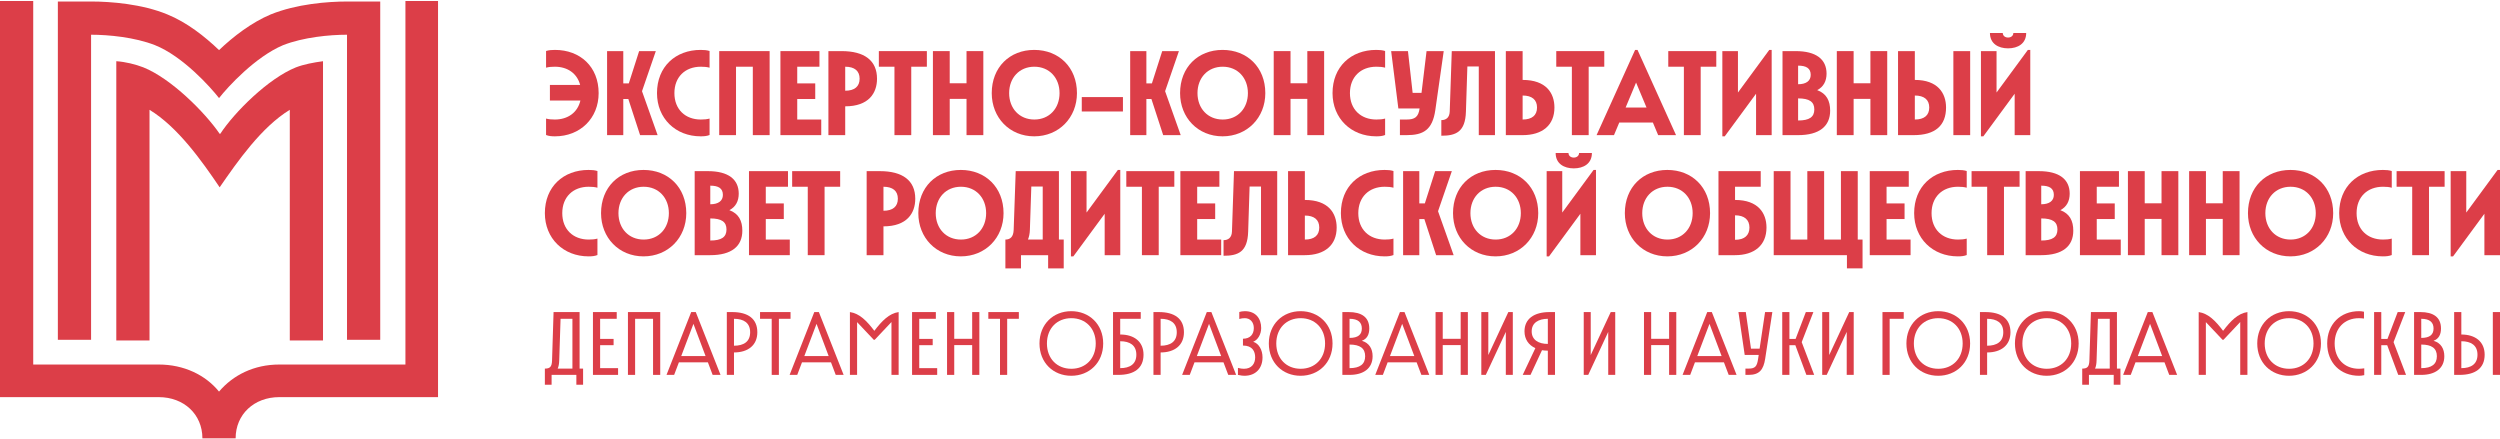 <svg width="239" height="42" viewBox="0 0 239 42" fill="none" xmlns="http://www.w3.org/2000/svg">
<path d="M52.571 9.614V8.122H55.463C55.176 7.032 54.27 6.378 53.042 6.378C52.697 6.378 52.468 6.401 52.204 6.47V4.875C52.468 4.794 52.721 4.771 53.053 4.771C55.463 4.771 57.23 6.378 57.23 8.902C57.23 11.312 55.463 13.033 53.053 13.033C52.732 13.033 52.468 13.011 52.204 12.907V11.335C52.468 11.404 52.697 11.427 53.042 11.427C54.293 11.427 55.222 10.75 55.486 9.614H52.571Z" fill="#DC3E48"/>
<path d="M61.193 12.919L60.068 9.465H59.586V12.919H58.037V4.886H59.586V7.973H60.114L61.101 4.886H62.696L61.376 8.719L62.868 12.919H61.193Z" fill="#DC3E48"/>
<path d="M66.986 13.033C64.576 13.033 62.809 11.312 62.809 8.902C62.809 6.378 64.576 4.771 66.986 4.771C67.318 4.771 67.571 4.794 67.835 4.875V6.47C67.571 6.401 67.341 6.378 66.997 6.378C65.505 6.378 64.473 7.353 64.473 8.902C64.473 10.451 65.505 11.427 66.997 11.427C67.341 11.427 67.571 11.404 67.835 11.335V12.907C67.571 13.011 67.307 13.033 66.986 13.033Z" fill="#DC3E48"/>
<path d="M71.969 12.919V6.378H70.363V12.919H68.757V4.886H73.576V12.919H71.969Z" fill="#DC3E48"/>
<path d="M74.609 12.919V4.886H78.339V6.378H76.216V7.973H77.937V9.465H76.216V11.427H78.511V12.919H74.609Z" fill="#DC3E48"/>
<path d="M79.196 12.919V4.886H80.458C82.638 4.886 83.843 5.781 83.843 7.525C83.843 8.902 83.051 10.165 80.802 10.165V12.919H79.196ZM80.802 8.673C81.697 8.673 82.179 8.271 82.179 7.525C82.179 6.779 81.697 6.378 80.802 6.378V8.673Z" fill="#DC3E48"/>
<path d="M85.51 12.919V6.378H84.018V4.886H88.608V6.378H87.116V12.919H85.51Z" fill="#DC3E48"/>
<path d="M92.4 12.919V9.453H90.793V12.919H89.187V4.886H90.793V7.961H92.4V4.886H94.006V12.919H92.4Z" fill="#DC3E48"/>
<path d="M98.872 13.033C96.52 13.033 94.81 11.255 94.81 8.902C94.81 6.435 96.52 4.771 98.872 4.771C101.224 4.771 102.957 6.435 102.957 8.902C102.957 11.255 101.224 13.033 98.872 13.033ZM98.883 11.427C100.318 11.427 101.293 10.36 101.293 8.902C101.293 7.445 100.318 6.378 98.883 6.378C97.449 6.378 96.474 7.445 96.474 8.902C96.474 10.36 97.449 11.427 98.883 11.427Z" fill="#DC3E48"/>
<path d="M103.417 10.658V9.281H107.353V10.658H103.417Z" fill="#DC3E48"/>
<path d="M111.2 12.919L110.076 9.465H109.594V12.919H108.045V4.886H109.594V7.973H110.122L111.109 4.886H112.704L111.384 8.719L112.876 12.919H111.2Z" fill="#DC3E48"/>
<path d="M116.878 13.033C114.526 13.033 112.816 11.255 112.816 8.902C112.816 6.435 114.526 4.771 116.878 4.771C119.231 4.771 120.964 6.435 120.964 8.902C120.964 11.255 119.231 13.033 116.878 13.033ZM116.89 11.427C118.324 11.427 119.3 10.36 119.3 8.902C119.3 7.445 118.324 6.378 116.89 6.378C115.456 6.378 114.48 7.445 114.48 8.902C114.48 10.36 115.456 11.427 116.89 11.427Z" fill="#DC3E48"/>
<path d="M124.98 12.919V9.453H123.374V12.919H121.767V4.886H123.374V7.961H124.98V4.886H126.587V12.919H124.98Z" fill="#DC3E48"/>
<path d="M131.567 13.033C129.158 13.033 127.39 11.312 127.39 8.902C127.39 6.378 129.158 4.771 131.567 4.771C131.9 4.771 132.153 4.794 132.417 4.875V6.47C132.153 6.401 131.923 6.378 131.579 6.378C130.087 6.378 129.054 7.353 129.054 8.902C129.054 10.451 130.087 11.427 131.579 11.427C131.923 11.427 132.153 11.404 132.417 11.335V12.907C132.153 13.011 131.889 13.033 131.567 13.033Z" fill="#DC3E48"/>
<path d="M133.832 12.919V11.427H134.474C135.255 11.427 135.599 11.186 135.714 10.371H133.683L132.994 4.886H134.601L135.048 8.879H135.897L136.379 4.886H138.02L137.217 10.52C136.941 12.437 136.058 12.919 134.474 12.919H133.832Z" fill="#DC3E48"/>
<path d="M137.791 11.484C138.25 11.484 138.571 11.232 138.594 10.669L138.789 4.886H142.92V12.919H141.371V6.355H140.281L140.143 10.669C140.086 12.632 139.168 12.976 137.791 12.976V11.484Z" fill="#DC3E48"/>
<path d="M143.957 12.919V4.886H145.563V7.64C147.812 7.64 148.604 8.902 148.604 10.279C148.604 11.966 147.457 12.919 145.563 12.919H143.957ZM145.563 11.427C146.458 11.427 146.94 11.025 146.94 10.279C146.94 9.534 146.458 9.132 145.563 9.132V11.427Z" fill="#DC3E48"/>
<path d="M150.271 12.919V6.378H148.779V4.886H153.369V6.378H151.877V12.919H150.271Z" fill="#DC3E48"/>
<path d="M152.633 12.919L156.316 4.771H156.546L160.229 12.919H158.52L158.015 11.714H154.802L154.297 12.919H152.633ZM155.41 10.279H157.407L156.408 7.893L155.41 10.279Z" fill="#DC3E48"/>
<path d="M160.979 12.919V6.378H159.487V4.886H164.077V6.378H162.585V12.919H160.979Z" fill="#DC3E48"/>
<path d="M164.656 13.033V4.886H166.148V8.845L169.143 4.771H169.372V12.919H167.88V8.96L164.885 13.033H164.656Z" fill="#DC3E48"/>
<path d="M170.408 12.919V4.886H171.67C173.621 4.886 174.619 5.666 174.619 7.043C174.619 7.743 174.332 8.306 173.724 8.616C174.619 8.948 174.963 9.637 174.963 10.578C174.963 12.069 173.931 12.919 171.899 12.919H170.408ZM171.899 11.519C172.978 11.519 173.449 11.186 173.449 10.463C173.449 9.74 172.99 9.407 171.899 9.407V11.519ZM171.899 8.053C172.668 8.053 173.104 7.732 173.104 7.158C173.104 6.527 172.68 6.275 171.899 6.275V8.053Z" fill="#DC3E48"/>
<path d="M178.812 12.919V9.453H177.206V12.919H175.599V4.886H177.206V7.961H178.812V4.886H180.419V12.919H178.812Z" fill="#DC3E48"/>
<path d="M181.452 12.919V4.886H183.058V7.64C185.25 7.64 186.042 8.902 186.042 10.279C186.042 12.001 185.009 12.919 182.944 12.919H181.452ZM183.058 11.427C183.954 11.427 184.436 11.025 184.436 10.279C184.436 9.534 183.954 9.132 183.058 9.132V11.427ZM186.742 12.919V4.886H188.348V12.919H186.742Z" fill="#DC3E48"/>
<path d="M191.971 4.622C191.042 4.622 190.238 4.175 190.238 3.153H191.466C191.466 3.417 191.684 3.589 191.971 3.589C192.258 3.589 192.476 3.417 192.476 3.153H193.704C193.704 4.175 192.901 4.622 191.971 4.622ZM189.378 13.033V4.886H190.87V8.845L193.865 4.771H194.094V12.919H192.602V8.96L189.607 13.033H189.378Z" fill="#DC3E48"/>
<path d="M56.266 24.509C53.856 24.509 52.089 22.787 52.089 20.378C52.089 17.853 53.856 16.246 56.266 16.246C56.599 16.246 56.852 16.269 57.115 16.35V17.945C56.852 17.876 56.622 17.853 56.278 17.853C54.786 17.853 53.753 18.828 53.753 20.378C53.753 21.927 54.786 22.902 56.278 22.902C56.622 22.902 56.852 22.879 57.115 22.81V24.382C56.852 24.485 56.588 24.509 56.266 24.509Z" fill="#DC3E48"/>
<path d="M61.522 24.509C59.17 24.509 57.46 22.73 57.46 20.378C57.46 17.91 59.17 16.246 61.522 16.246C63.875 16.246 65.608 17.91 65.608 20.378C65.608 22.73 63.875 24.509 61.522 24.509ZM61.534 22.902C62.968 22.902 63.944 21.835 63.944 20.378C63.944 18.92 62.968 17.853 61.534 17.853C60.099 17.853 59.124 18.92 59.124 20.378C59.124 21.835 60.099 22.902 61.534 22.902Z" fill="#DC3E48"/>
<path d="M66.411 24.394V16.361H67.674C69.624 16.361 70.623 17.142 70.623 18.518C70.623 19.218 70.336 19.781 69.728 20.091C70.623 20.423 70.967 21.112 70.967 22.053C70.967 23.545 69.934 24.394 67.903 24.394H66.411ZM67.903 22.994C68.982 22.994 69.452 22.661 69.452 21.938C69.452 21.215 68.993 20.882 67.903 20.882V22.994ZM67.903 19.528C68.672 19.528 69.108 19.207 69.108 18.633C69.108 18.002 68.683 17.75 67.903 17.75V19.528Z" fill="#DC3E48"/>
<path d="M71.603 24.394V16.361H75.332V17.853H73.209V19.448H74.931V20.94H73.209V22.902H75.504V24.394H71.603Z" fill="#DC3E48"/>
<path d="M77.222 24.394V17.853H75.73V16.361H80.32V17.853H78.829V24.394H77.222Z" fill="#DC3E48"/>
<path d="M82.852 24.394V16.361H84.114C86.294 16.361 87.499 17.256 87.499 19C87.499 20.378 86.708 21.64 84.459 21.64V24.394H82.852ZM84.459 20.148C85.353 20.148 85.835 19.746 85.835 19C85.835 18.255 85.353 17.853 84.459 17.853V20.148Z" fill="#DC3E48"/>
<path d="M91.854 24.509C89.501 24.509 87.792 22.73 87.792 20.378C87.792 17.91 89.501 16.246 91.854 16.246C94.206 16.246 95.939 17.91 95.939 20.378C95.939 22.73 94.206 24.509 91.854 24.509ZM91.865 22.902C93.3 22.902 94.275 21.835 94.275 20.378C94.275 18.92 93.3 17.853 91.865 17.853C90.431 17.853 89.456 18.92 89.456 20.378C89.456 21.835 90.431 22.902 91.865 22.902Z" fill="#DC3E48"/>
<path d="M96.115 22.902C96.575 22.902 96.884 22.649 96.907 21.973L97.102 16.361H101.233V22.902H101.692V25.656H100.201V24.394H97.607V25.656H96.115V22.902ZM98.273 22.902H99.684V17.83H98.594L98.457 21.973C98.445 22.34 98.376 22.649 98.273 22.902Z" fill="#DC3E48"/>
<path d="M102.382 24.509V16.361H103.874V20.32L106.869 16.246H107.099V24.394H105.607V20.435L102.612 24.509H102.382Z" fill="#DC3E48"/>
<path d="M109.167 24.394V17.853H107.675V16.361H112.265V17.853H110.774V24.394H109.167Z" fill="#DC3E48"/>
<path d="M112.844 24.394V16.361H116.573V17.853H114.451V19.448H116.172V20.94H114.451V22.902H116.746V24.394H112.844Z" fill="#DC3E48"/>
<path d="M116.971 22.959C117.43 22.959 117.752 22.707 117.775 22.145L117.97 16.361H122.101V24.394H120.552V17.83H119.462L119.324 22.145C119.266 24.107 118.348 24.451 116.971 24.451V22.959Z" fill="#DC3E48"/>
<path d="M123.138 24.394V16.361H124.744V19.115C126.993 19.115 127.785 20.378 127.785 21.755C127.785 23.441 126.637 24.394 124.744 24.394H123.138ZM124.744 22.902C125.639 22.902 126.121 22.5 126.121 21.755C126.121 21.009 125.639 20.607 124.744 20.607V22.902Z" fill="#DC3E48"/>
<path d="M132.366 24.509C129.956 24.509 128.189 22.787 128.189 20.378C128.189 17.853 129.956 16.246 132.366 16.246C132.699 16.246 132.951 16.269 133.215 16.35V17.945C132.951 17.876 132.722 17.853 132.378 17.853C130.886 17.853 129.853 18.828 129.853 20.378C129.853 21.927 130.886 22.902 132.378 22.902C132.722 22.902 132.951 22.879 133.215 22.81V24.382C132.951 24.485 132.687 24.509 132.366 24.509Z" fill="#DC3E48"/>
<path d="M137.293 24.394L136.168 20.94H135.686V24.394H134.137V16.361H135.686V19.448H136.214L137.201 16.361H138.796L137.476 20.194L138.968 24.394H137.293Z" fill="#DC3E48"/>
<path d="M142.971 24.509C140.618 24.509 138.909 22.73 138.909 20.378C138.909 17.91 140.618 16.246 142.971 16.246C145.323 16.246 147.056 17.91 147.056 20.378C147.056 22.73 145.323 24.509 142.971 24.509ZM142.982 22.902C144.417 22.902 145.392 21.835 145.392 20.378C145.392 18.92 144.417 17.853 142.982 17.853C141.548 17.853 140.572 18.92 140.572 20.378C140.572 21.835 141.548 22.902 142.982 22.902Z" fill="#DC3E48"/>
<path d="M150.453 16.097C149.523 16.097 148.72 15.65 148.72 14.628H149.948C149.948 14.892 150.166 15.065 150.453 15.065C150.74 15.065 150.958 14.892 150.958 14.628H152.186C152.186 15.65 151.382 16.097 150.453 16.097ZM147.86 24.509V16.361H149.351V20.32L152.346 16.246H152.576V24.394H151.084V20.435L148.089 24.509H147.86Z" fill="#DC3E48"/>
<path d="M159.397 24.509C157.045 24.509 155.335 22.73 155.335 20.378C155.335 17.91 157.045 16.246 159.397 16.246C161.75 16.246 163.482 17.91 163.482 20.378C163.482 22.73 161.75 24.509 159.397 24.509ZM159.409 22.902C160.843 22.902 161.818 21.835 161.818 20.378C161.818 18.92 160.843 17.853 159.409 17.853C157.974 17.853 156.999 18.92 156.999 20.378C156.999 21.835 157.974 22.902 159.409 22.902Z" fill="#DC3E48"/>
<path d="M164.286 24.394V16.361H168.325V17.853H165.87V19.115C168.084 19.115 168.876 20.378 168.876 21.755C168.876 23.441 167.729 24.394 165.87 24.394H164.286ZM165.87 22.925C166.765 22.925 167.247 22.5 167.247 21.755C167.247 21.009 166.765 20.584 165.87 20.584V22.925Z" fill="#DC3E48"/>
<path d="M169.567 24.394V16.361H171.174V22.902H172.78V16.361H174.387V22.902H175.993V16.361H177.6V22.902H178.059V25.656H176.567V24.394H169.567Z" fill="#DC3E48"/>
<path d="M178.748 24.394V16.361H182.478V17.853H180.355V19.448H182.076V20.94H180.355V22.902H182.65V24.394H178.748Z" fill="#DC3E48"/>
<path d="M187.17 24.509C184.76 24.509 182.993 22.787 182.993 20.378C182.993 17.853 184.76 16.246 187.17 16.246C187.503 16.246 187.755 16.269 188.019 16.35V17.945C187.755 17.876 187.526 17.853 187.181 17.853C185.69 17.853 184.657 18.828 184.657 20.378C184.657 21.927 185.69 22.902 187.181 22.902C187.526 22.902 187.755 22.879 188.019 22.81V24.382C187.755 24.485 187.491 24.509 187.17 24.509Z" fill="#DC3E48"/>
<path d="M189.974 24.394V17.853H188.482V16.361H193.072V17.853H191.58V24.394H189.974Z" fill="#DC3E48"/>
<path d="M193.651 24.394V16.361H194.913C196.864 16.361 197.862 17.142 197.862 18.518C197.862 19.218 197.575 19.781 196.967 20.091C197.862 20.423 198.206 21.112 198.206 22.053C198.206 23.545 197.173 24.394 195.142 24.394H193.651ZM195.142 22.994C196.221 22.994 196.691 22.661 196.691 21.938C196.691 21.215 196.232 20.882 195.142 20.882V22.994ZM195.142 19.528C195.911 19.528 196.347 19.207 196.347 18.633C196.347 18.002 195.923 17.75 195.142 17.75V19.528Z" fill="#DC3E48"/>
<path d="M198.842 24.394V16.361H202.572V17.853H200.449V19.448H202.17V20.94H200.449V22.902H202.744V24.394H198.842Z" fill="#DC3E48"/>
<path d="M206.642 24.394V20.928H205.035V24.394H203.429V16.361H205.035V19.436H206.642V16.361H208.248V24.394H206.642Z" fill="#DC3E48"/>
<path d="M212.494 24.394V20.928H210.888V24.394H209.281V16.361H210.888V19.436H212.494V16.361H214.101V24.394H212.494Z" fill="#DC3E48"/>
<path d="M218.967 24.509C216.614 24.509 214.905 22.73 214.905 20.378C214.905 17.91 216.614 16.246 218.967 16.246C221.319 16.246 223.052 17.91 223.052 20.378C223.052 22.73 221.319 24.509 218.967 24.509ZM218.978 22.902C220.413 22.902 221.388 21.835 221.388 20.378C221.388 18.92 220.413 17.853 218.978 17.853C217.544 17.853 216.568 18.92 216.568 20.378C216.568 21.835 217.544 22.902 218.978 22.902Z" fill="#DC3E48"/>
<path d="M227.803 24.509C225.393 24.509 223.626 22.787 223.626 20.378C223.626 17.853 225.393 16.246 227.803 16.246C228.136 16.246 228.388 16.269 228.652 16.35V17.945C228.388 17.876 228.159 17.853 227.814 17.853C226.323 17.853 225.29 18.828 225.29 20.378C225.29 21.927 226.323 22.902 227.814 22.902C228.159 22.902 228.388 22.879 228.652 22.81V24.382C228.388 24.485 228.124 24.509 227.803 24.509Z" fill="#DC3E48"/>
<path d="M230.607 24.394V17.853H229.115V16.361H233.705V17.853H232.213V24.394H230.607Z" fill="#DC3E48"/>
<path d="M234.283 24.509V16.361H235.775V20.32L238.77 16.246H239V24.394H237.508V20.435L234.513 24.509H234.283Z" fill="#DC3E48"/>
<path d="M52.089 35.238C52.561 35.238 52.758 35.084 52.776 34.458L52.921 29.834H55.409V35.238H55.743V36.782H55.1V35.839H52.733V36.782H52.089V35.238ZM53.316 35.238H54.723V30.477H53.59L53.462 34.458C53.453 34.766 53.41 35.024 53.316 35.238Z" fill="#DC3E48"/>
<path d="M56.686 35.839V29.834H58.959V30.477H57.372V32.399H58.659V32.999H57.372V35.195H59.088V35.839H56.686Z" fill="#DC3E48"/>
<path d="M62.432 35.839V30.477H60.717V35.839H60.031V29.834H63.118V35.839H62.432Z" fill="#DC3E48"/>
<path d="M63.719 35.839L66.078 29.834H66.516L68.883 35.839H68.128L67.674 34.638H64.903L64.448 35.839H63.719ZM65.126 34.037H67.451L66.293 30.958L65.126 34.037Z" fill="#DC3E48"/>
<path d="M69.484 35.839V29.834H69.999C71.508 29.834 72.401 30.469 72.401 31.764C72.401 33.008 71.508 33.694 70.17 33.694V35.839H69.484ZM70.17 33.051C71.097 33.051 71.714 32.665 71.714 31.764C71.714 30.863 71.097 30.477 70.17 30.477V33.051Z" fill="#DC3E48"/>
<path d="M73.775 35.839V30.477H72.66V29.834H75.576V30.477H74.461V35.839H73.775Z" fill="#DC3E48"/>
<path d="M75.487 35.839L77.846 29.834H78.284L80.651 35.839H79.896L79.442 34.638H76.671L76.216 35.839H75.487ZM76.894 34.037H79.219L78.061 30.958L76.894 34.037Z" fill="#DC3E48"/>
<path d="M81.252 29.834C82.17 29.963 82.873 30.683 83.585 31.627C84.306 30.683 85.001 29.963 85.91 29.834V35.839H85.224V30.786L83.62 32.485H83.534L81.938 30.795V35.839H81.252V29.834Z" fill="#DC3E48"/>
<path d="M87.194 35.839V29.834H89.467V30.477H87.88V32.399H89.166V32.999H87.88V35.195H89.595V35.839H87.194Z" fill="#DC3E48"/>
<path d="M92.94 35.839V32.991H91.225V35.839H90.538V29.834H91.225V32.39H92.94V29.834H93.626V35.839H92.94Z" fill="#DC3E48"/>
<path d="M95.6 35.839V30.477H94.484V29.834H97.401V30.477H96.286V35.839H95.6Z" fill="#DC3E48"/>
<path d="M102.411 35.924C100.696 35.924 99.375 34.681 99.375 32.836C99.375 30.992 100.696 29.748 102.411 29.748C104.127 29.748 105.465 30.992 105.465 32.836C105.465 34.681 104.127 35.924 102.411 35.924ZM102.42 35.255C103.784 35.255 104.753 34.286 104.753 32.836C104.753 31.387 103.784 30.418 102.42 30.418C101.056 30.418 100.087 31.387 100.087 32.836C100.087 34.286 101.056 35.255 102.42 35.255Z" fill="#DC3E48"/>
<path d="M106.405 35.839V29.834H109.055V30.477H107.091V31.979C108.429 31.979 109.321 32.665 109.321 33.909C109.321 35.204 108.429 35.839 106.919 35.839H106.405ZM107.091 35.195C108.017 35.195 108.635 34.809 108.635 33.909C108.635 33.008 108.017 32.622 107.091 32.622V35.195Z" fill="#DC3E48"/>
<path d="M110.269 35.839V29.834H110.783C112.293 29.834 113.185 30.469 113.185 31.764C113.185 33.008 112.293 33.694 110.955 33.694V35.839H110.269ZM110.955 33.051C111.881 33.051 112.499 32.665 112.499 31.764C112.499 30.863 111.881 30.477 110.955 30.477V33.051Z" fill="#DC3E48"/>
<path d="M113.011 35.839L115.37 29.834H115.807L118.175 35.839H117.42L116.965 34.638H114.195L113.74 35.839H113.011ZM114.418 34.037H116.742L115.584 30.958L114.418 34.037Z" fill="#DC3E48"/>
<path d="M118.965 35.924C118.819 35.924 118.647 35.907 118.347 35.839V35.17C118.596 35.23 118.707 35.255 118.922 35.255C119.659 35.255 119.994 34.766 119.994 34.166C119.994 33.591 119.728 33.034 118.827 33.034V32.382C119.522 32.382 119.865 31.953 119.865 31.361C119.865 30.786 119.505 30.418 119.008 30.418C118.819 30.418 118.673 30.435 118.476 30.495V29.826C118.604 29.783 118.81 29.748 119.008 29.748C120.045 29.748 120.569 30.452 120.569 31.361C120.569 31.979 120.234 32.51 119.805 32.673C120.346 32.836 120.697 33.454 120.697 34.166C120.697 35.187 120.071 35.924 118.965 35.924Z" fill="#DC3E48"/>
<path d="M124.337 35.924C122.621 35.924 121.3 34.681 121.3 32.836C121.3 30.992 122.621 29.748 124.337 29.748C126.052 29.748 127.39 30.992 127.39 32.836C127.39 34.681 126.052 35.924 124.337 35.924ZM124.345 35.255C125.709 35.255 126.678 34.286 126.678 32.836C126.678 31.387 125.709 30.418 124.345 30.418C122.981 30.418 122.012 31.387 122.012 32.836C122.012 34.286 122.981 35.255 124.345 35.255Z" fill="#DC3E48"/>
<path d="M128.33 35.839V29.834H128.931C130.174 29.834 130.903 30.332 130.903 31.404C130.903 31.979 130.689 32.399 130.191 32.579C130.903 32.785 131.221 33.351 131.221 34.054C131.221 35.212 130.363 35.839 129.016 35.839H128.33ZM129.016 35.195C130.02 35.195 130.509 34.809 130.509 34.054C130.509 33.3 130.02 32.939 129.016 32.939V35.195ZM129.016 32.305C129.848 32.305 130.191 31.979 130.191 31.404C130.191 30.829 129.848 30.477 129.016 30.477V32.305Z" fill="#DC3E48"/>
<path d="M131.474 35.839L133.833 29.834H134.271L136.638 35.839H135.883L135.429 34.638H132.658L132.203 35.839H131.474ZM132.881 34.037H135.206L134.048 30.958L132.881 34.037Z" fill="#DC3E48"/>
<path d="M139.641 35.839V32.991H137.925V35.839H137.239V29.834H137.925V32.39H139.641V29.834H140.327V35.839H139.641Z" fill="#DC3E48"/>
<path d="M141.614 35.839V29.834H142.283V33.943L144.196 29.834H144.625V35.839H143.956V31.73L142.043 35.839H141.614Z" fill="#DC3E48"/>
<path d="M147.973 33.523C147.775 33.523 147.587 33.505 147.415 33.48L146.317 35.839H145.571L146.78 33.282C146.137 32.991 145.742 32.433 145.742 31.678C145.742 30.469 146.669 29.834 148.144 29.834H148.659V35.839H147.973V33.523ZM147.973 30.477C147.08 30.477 146.429 30.863 146.429 31.678C146.429 32.493 147.08 32.879 147.973 32.879V30.477Z" fill="#DC3E48"/>
<path d="M151.405 35.839V29.834H152.074V33.943L153.987 29.834H154.416V35.839H153.747V31.73L151.834 35.839H151.405Z" fill="#DC3E48"/>
<path d="M159.567 35.839V32.991H157.851V35.839H157.165V29.834H157.851V32.39H159.567V29.834H160.253V35.839H159.567Z" fill="#DC3E48"/>
<path d="M160.854 35.839L163.212 29.834H163.65L166.017 35.839H165.263L164.808 34.638H162.037L161.583 35.839H160.854ZM162.26 34.037H164.585L163.427 30.958L162.26 34.037Z" fill="#DC3E48"/>
<path d="M166.863 35.839V35.238H167.171C167.806 35.238 167.969 35.007 168.072 34.329L168.132 33.934H166.794L166.194 29.834H166.897L167.395 33.334H168.218L168.741 29.834H169.436L168.75 34.303C168.587 35.341 168.201 35.839 167.171 35.839H166.863Z" fill="#DC3E48"/>
<path d="M172.689 35.839L171.634 32.999H171.068V35.839H170.382V29.834H171.068V32.399H171.66L172.638 29.834H173.358L172.243 32.708L173.436 35.839H172.689Z" fill="#DC3E48"/>
<path d="M174.204 35.839V29.834H174.873V33.943L176.786 29.834H177.215V35.839H176.546V31.73L174.633 35.839H174.204Z" fill="#DC3E48"/>
<path d="M179.964 35.839V29.834H181.997V30.477H180.65V35.839H179.964Z" fill="#DC3E48"/>
<path d="M185.29 35.924C183.574 35.924 182.253 34.681 182.253 32.836C182.253 30.992 183.574 29.748 185.29 29.748C187.005 29.748 188.343 30.992 188.343 32.836C188.343 34.681 187.005 35.924 185.29 35.924ZM185.298 35.255C186.662 35.255 187.631 34.286 187.631 32.836C187.631 31.387 186.662 30.418 185.298 30.418C183.934 30.418 182.965 31.387 182.965 32.836C182.965 34.286 183.934 35.255 185.298 35.255Z" fill="#DC3E48"/>
<path d="M189.283 35.839V29.834H189.798C191.308 29.834 192.2 30.469 192.2 31.764C192.2 33.008 191.308 33.694 189.969 33.694V35.839H189.283ZM189.969 33.051C190.896 33.051 191.513 32.665 191.513 31.764C191.513 30.863 190.896 30.477 189.969 30.477V33.051Z" fill="#DC3E48"/>
<path d="M195.665 35.924C193.949 35.924 192.628 34.681 192.628 32.836C192.628 30.992 193.949 29.748 195.665 29.748C197.38 29.748 198.718 30.992 198.718 32.836C198.718 34.681 197.38 35.924 195.665 35.924ZM195.673 35.255C197.037 35.255 198.007 34.286 198.007 32.836C198.007 31.387 197.037 30.418 195.673 30.418C194.31 30.418 193.34 31.387 193.34 32.836C193.34 34.286 194.31 35.255 195.673 35.255Z" fill="#DC3E48"/>
<path d="M199.06 35.238C199.532 35.238 199.729 35.084 199.746 34.458L199.892 29.834H202.38V35.238H202.714V36.782H202.071V35.839H199.703V36.782H199.06V35.238ZM200.287 35.238H201.693V30.477H200.561L200.432 34.458C200.424 34.766 200.381 35.024 200.287 35.238Z" fill="#DC3E48"/>
<path d="M202.97 35.839L205.329 29.834H205.767L208.134 35.839H207.379L206.925 34.638H204.154L203.699 35.839H202.97ZM204.377 34.037H206.702L205.544 30.958L204.377 34.037Z" fill="#DC3E48"/>
<path d="M210.195 29.834C211.113 29.963 211.816 30.683 212.528 31.627C213.249 30.683 213.943 29.963 214.853 29.834V35.839H214.166V30.786L212.562 32.485H212.477L210.881 30.795V35.839H210.195V29.834Z" fill="#DC3E48"/>
<path d="M218.83 35.924C217.114 35.924 215.793 34.681 215.793 32.836C215.793 30.992 217.114 29.748 218.83 29.748C220.545 29.748 221.884 30.992 221.884 32.836C221.884 34.681 220.545 35.924 218.83 35.924ZM218.838 35.255C220.202 35.255 221.172 34.286 221.172 32.836C221.172 31.387 220.202 30.418 218.838 30.418C217.475 30.418 216.505 31.387 216.505 32.836C216.505 34.286 217.475 35.255 218.838 35.255Z" fill="#DC3E48"/>
<path d="M225.525 35.924C223.741 35.924 222.48 34.681 222.48 32.836C222.48 30.992 223.741 29.748 225.525 29.748C225.654 29.748 225.8 29.757 225.997 29.8V30.452C225.843 30.435 225.663 30.418 225.525 30.418C224.119 30.418 223.192 31.387 223.192 32.836C223.192 34.286 224.119 35.255 225.525 35.255C225.663 35.255 225.886 35.23 226.023 35.212V35.864C225.826 35.907 225.654 35.924 225.525 35.924Z" fill="#DC3E48"/>
<path d="M229.271 35.839L228.216 32.999H227.65V35.839H226.964V29.834H227.65V32.399H228.242L229.22 29.834H229.94L228.825 32.708L230.018 35.839H229.271Z" fill="#DC3E48"/>
<path d="M230.786 35.839V29.834H231.386C232.63 29.834 233.359 30.332 233.359 31.404C233.359 31.979 233.145 32.399 232.647 32.579C233.359 32.785 233.677 33.351 233.677 34.054C233.677 35.212 232.819 35.839 231.472 35.839H230.786ZM231.472 35.195C232.476 35.195 232.965 34.809 232.965 34.054C232.965 33.3 232.476 32.939 231.472 32.939V35.195ZM231.472 32.305C232.304 32.305 232.647 31.979 232.647 31.404C232.647 30.829 232.304 30.477 231.472 30.477V32.305Z" fill="#DC3E48"/>
<path d="M234.617 35.839V29.834H235.303V31.979C236.641 31.979 237.533 32.665 237.533 33.909C237.533 35.204 236.641 35.839 235.131 35.839H234.617ZM235.303 35.195C236.229 35.195 236.847 34.809 236.847 33.909C236.847 33.008 236.229 32.622 235.303 32.622V35.195ZM238.314 35.839V29.834H239V35.839H238.314Z" fill="#DC3E48"/>
<path d="M33.233 0.144C31.292 0.144 28.351 0.38 25.881 1.379C24.058 2.144 22.293 3.496 20.941 4.79C19.588 3.496 17.882 2.144 16 1.379C13.589 0.38 10.589 0.144 8.707 0.144H5.531V32.487H8.707V3.32C10.354 3.32 12.883 3.555 14.824 4.32C17.47 5.378 20.117 8.318 20.941 9.377C21.764 8.318 24.41 5.437 27.057 4.32C28.998 3.555 31.527 3.32 33.174 3.32V32.487H36.35V0.144H33.174H33.233Z" fill="#DC3E48"/>
<path d="M20.999 12.791C19.587 10.733 16.352 7.499 13.706 6.44C12.941 6.146 12 5.911 11.118 5.852V32.55H14.294V10.498C16.999 12.145 19.293 15.379 20.999 17.907C22.704 15.438 24.998 12.145 27.704 10.498V32.55H30.88V5.852C29.997 5.97 29.056 6.146 28.292 6.44C25.645 7.499 22.41 10.733 21.058 12.791" fill="#DC3E48"/>
<path d="M38.759 0.153V34.849H26.702C24.291 34.849 22.291 35.848 20.938 37.436C19.644 35.848 17.586 34.849 15.174 34.849H3.176V0.095H0L0 37.965H15.174C17.586 37.965 19.35 39.612 19.35 41.905H22.526C22.526 39.612 24.291 37.965 26.702 37.965H41.876V0.095H38.759V0.153Z" fill="#DC3E48"/>
</svg>
